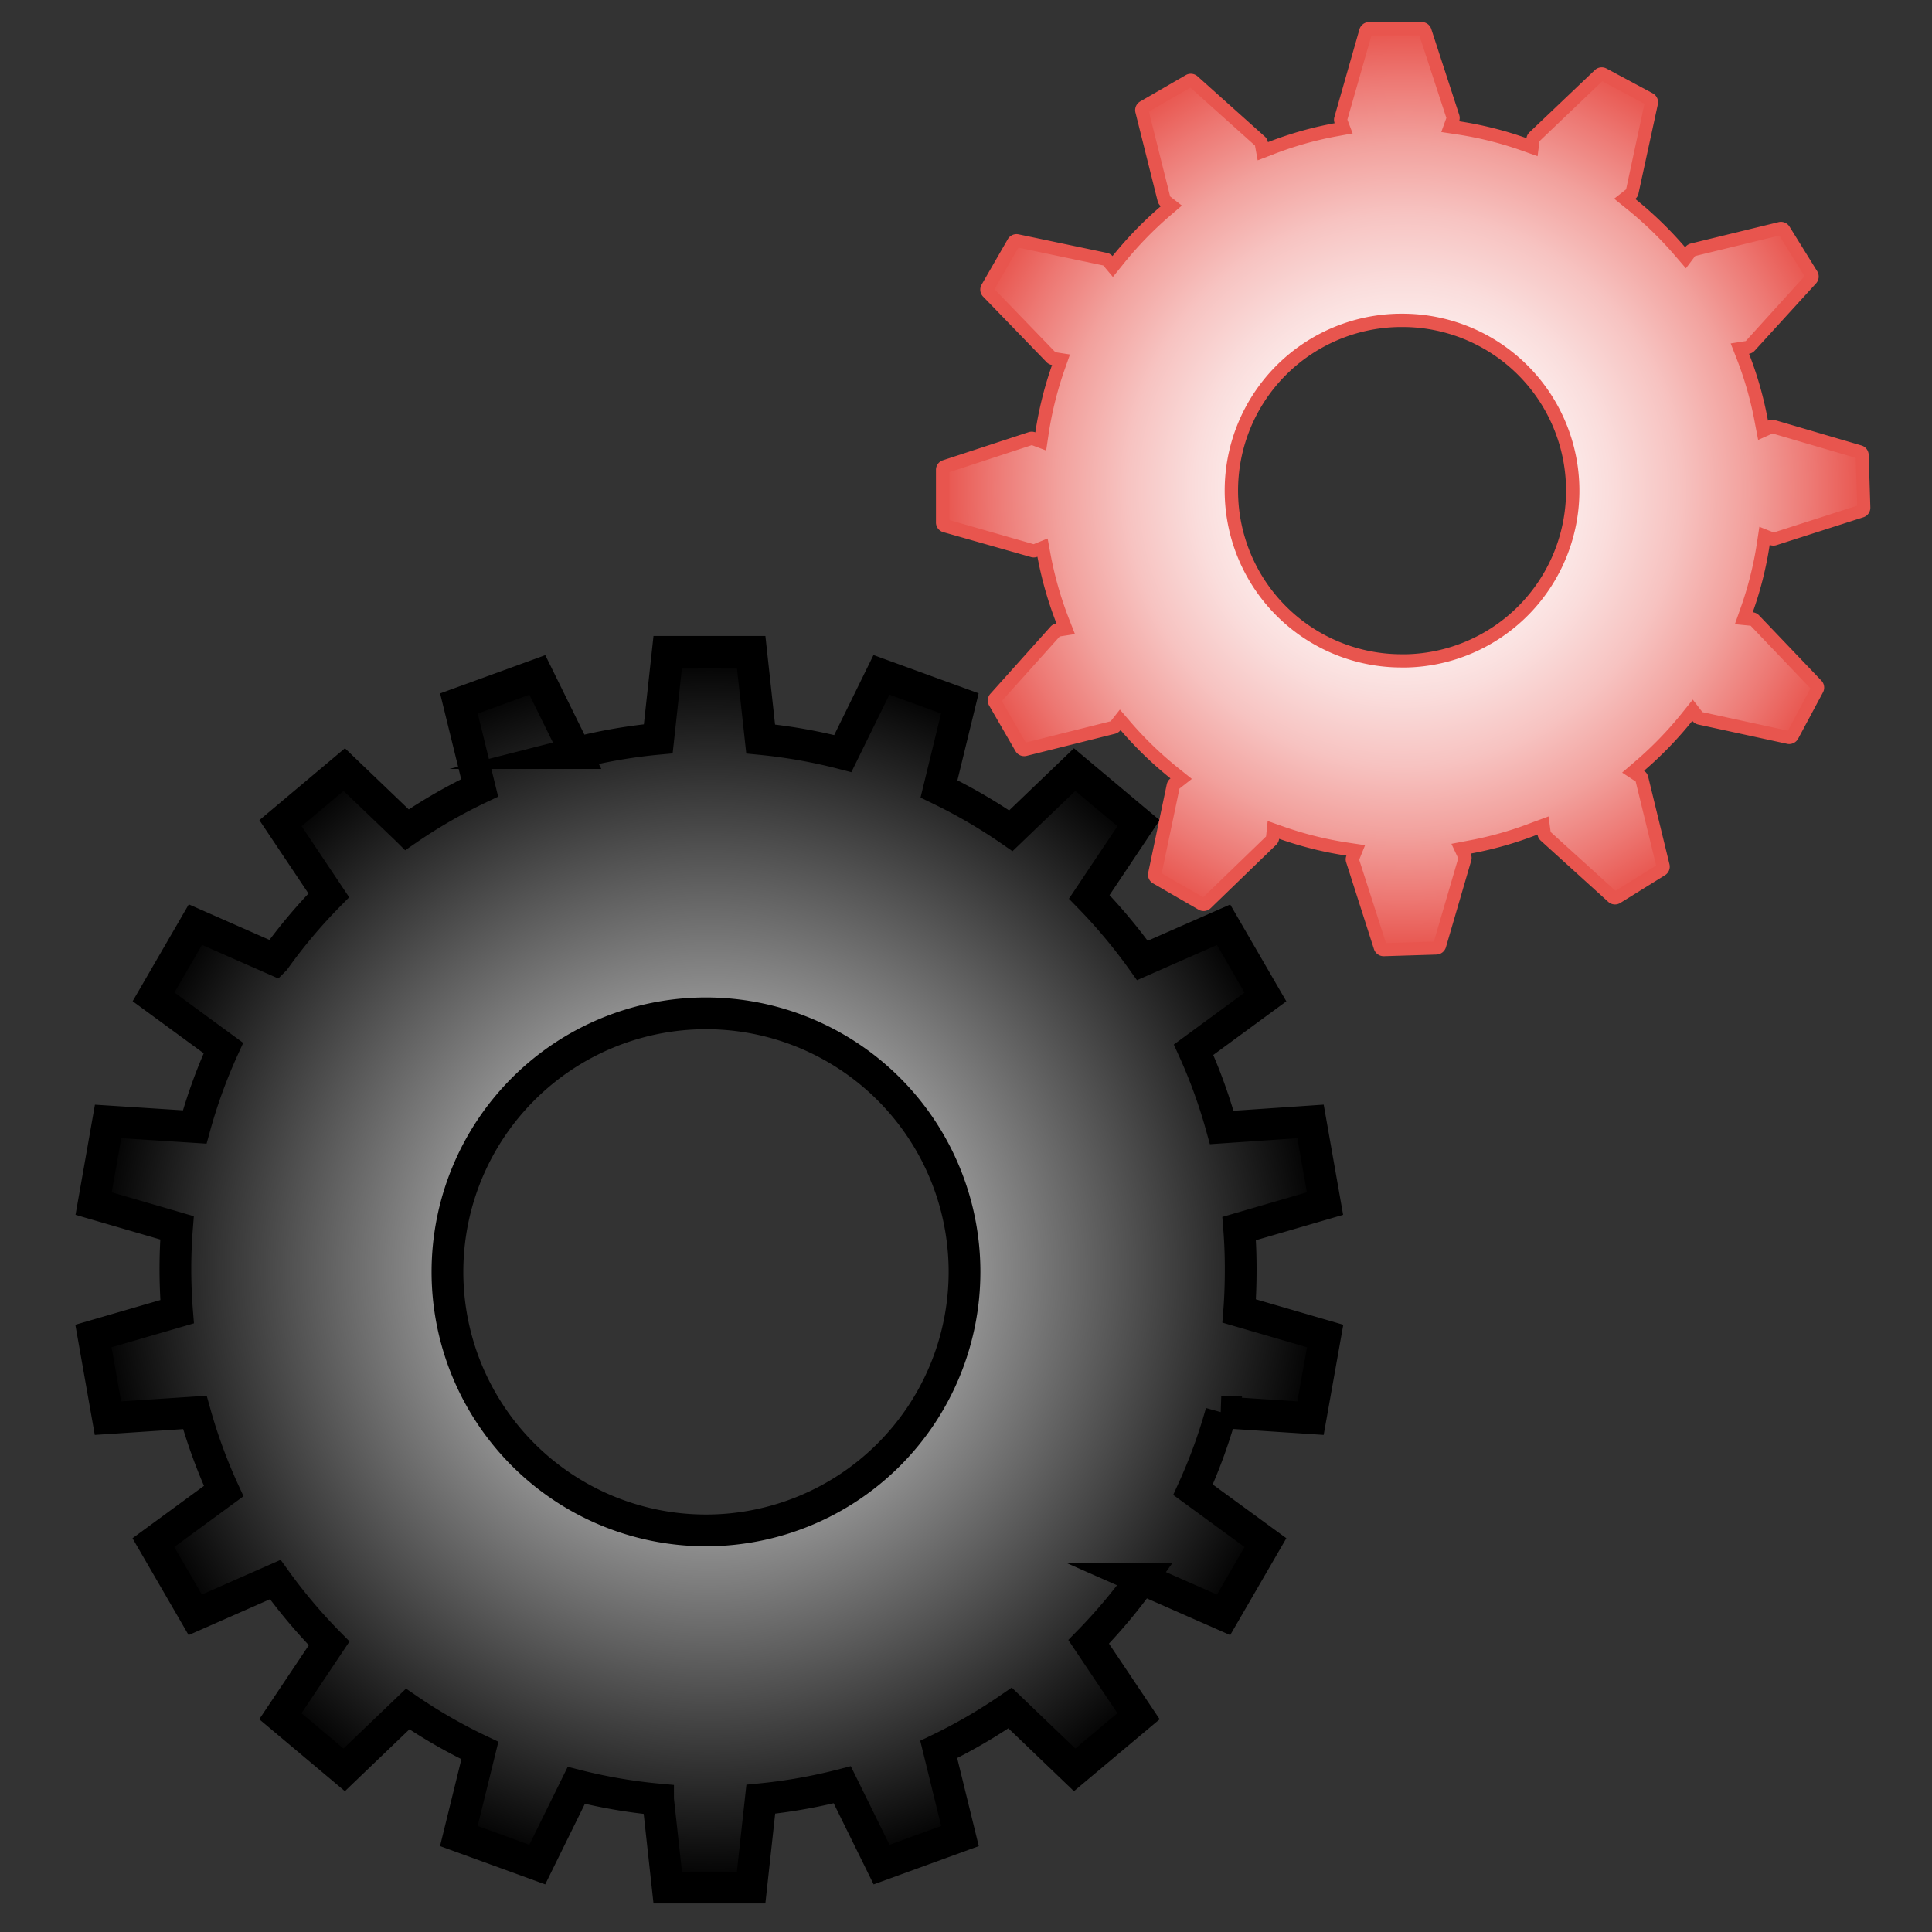 <svg xmlns="http://www.w3.org/2000/svg" xmlns:xlink="http://www.w3.org/1999/xlink" viewBox="0 0 600 600"><rect x="0" y="0" width="600" height="600" fill="#333333" stroke="none"/><defs><style>.cls-1{stroke:#000;stroke-linecap:round;stroke-miterlimit:10;stroke-width:9.86px;fill:url(#radial-gradient);}.cls-2{fill:url(#radial-gradient-2);}.cls-3{fill:#e8554e;}</style><radialGradient id="radial-gradient" cx="220.33" cy="394.35" r="191.55" gradientUnits="userSpaceOnUse"><stop offset="0" stop-color="#fff"/><stop offset="1"/></radialGradient><radialGradient id="radial-gradient-2" cx="435.77" cy="151.91" r="143.01" gradientUnits="userSpaceOnUse"><stop offset="0" stop-color="#fff"/><stop offset="0.16" stop-color="#fefbfb"/><stop offset="0.31" stop-color="#fdf0ef"/><stop offset="0.45" stop-color="#fadddc"/><stop offset="0.6" stop-color="#f7c3c1"/><stop offset="0.75" stop-color="#f2a19d"/><stop offset="0.89" stop-color="#ed7873"/><stop offset="1" stop-color="#e8554e"/></radialGradient></defs><title>ComFest PWA Icons</title><g id="Settings"><path class="cls-1" d="M384.84,407.14l26.7,7.77L407,440.42l-27.73-1.83a163.81,163.81,0,0,1-8.77,24.05L393,479.07,380,501.5l-25.45-11.21a166.7,166.7,0,0,1-16.45,19.6L353.59,533l-19.85,16.65-20.05-19.22a165.51,165.51,0,0,1-22.16,12.88l6.6,26.9-24.35,8.86-12.21-24.79a165.82,165.82,0,0,1-25.3,4.48l-3,27.45H207.37l-3-27.38a164.76,164.76,0,0,1-25.4-4.37l-12.12,24.61-24.35-8.86,6.53-26.57a164.52,164.52,0,0,1-22.42-12.89l-19.72,18.9L87.07,533l15.15-22.64a166.72,166.72,0,0,1-16.73-19.82L60.63,501.5l-13-22.43,21.84-16a163.35,163.35,0,0,1-8.95-24.43l-27,1.78-4.5-25.51L55,407.36q-.52-6.54-.53-13.21,0-6.48.5-12.83l-25.9-7.54,4.5-25.51L60.47,350a163.58,163.58,0,0,1,8.91-24.52l-21.7-15.9,13-22.43,24.65,10.86a165,165,0,0,1,16.78-19.95l-15-22.42L106.91,239l19.49,18.68a163.6,163.6,0,0,1,22.56-13l-6.44-26.22,24.35-8.86,11.95,24.27a165.11,165.11,0,0,1,25.61-4.43l2.94-27h25.91l2.95,27.06a165.37,165.37,0,0,1,25.51,4.53l12-24.45,24.35,8.86L291.61,245a165,165,0,0,1,22.32,13l19.81-19,19.85,16.65-15.31,22.89a168.53,168.53,0,0,1,16.5,19.74L380,287.19l13,22.43L370.68,326a163.36,163.36,0,0,1,8.74,24.15L407,348.27l4.5,25.51-26.67,7.76c.33,4.17.48,8.37.48,12.61S385.18,402.85,384.84,407.14ZM219.25,314.7A80.29,80.29,0,1,0,299.54,395,80.29,80.29,0,0,0,219.25,314.7Z"/><path class="cls-2" d="M429.69,294.92a1.1,1.1,0,0,1-1-.76L420,267.24a1,1,0,0,1,0-.73l1-2.42-2.59-.39a112.52,112.52,0,0,1-20.53-5.12l-2.46-.87-.27,2.6a1,1,0,0,1-.31.6l-20.34,19.68a1.07,1.07,0,0,1-.75.3,1,1,0,0,1-.53-.14l-14.14-8.16a1.09,1.09,0,0,1-.53-1.15l5.76-27.4a1.15,1.15,0,0,1,.43-.65l2-1.61-2-1.62a114.45,114.45,0,0,1-15.24-14.72l-1.65-1.92-1.54,2a1,1,0,0,1-.58.39l-27.46,6.87a1.07,1.07,0,0,1-.25,0,1.05,1.05,0,0,1-.93-.53L309,218.15a1.07,1.07,0,0,1,.11-1.25l18.68-20.85a1.06,1.06,0,0,1,.65-.36l2.54-.39-.94-2.4a112.43,112.43,0,0,1-5.81-20.34l-.46-2.46-2.32.92a1.1,1.1,0,0,1-.4.08,1.12,1.12,0,0,1-.31,0l-27.17-7.77a1.06,1.06,0,0,1-.78-1V145.93a1.07,1.07,0,0,1,.73-1l26.6-8.72a1.21,1.21,0,0,1,.34-.05,1.07,1.07,0,0,1,.39.07l2.38.89.38-2.52a111.39,111.39,0,0,1,5.11-20.52l.82-2.34-2.45-.38a1,1,0,0,1-.56-.29L306.83,90.69a1.09,1.09,0,0,1-.16-1.28l8.16-14.14a1.07,1.07,0,0,1,.93-.55.91.91,0,0,1,.23,0l27.38,5.74a1.08,1.08,0,0,1,.61.37l1.61,1.92,1.57-2a115.81,115.81,0,0,1,14.73-15.21L363.8,64l-2-1.55a1,1,0,0,1-.31-.53l-6.87-27.42a1.07,1.07,0,0,1,.5-1.18l14.15-8.19a1.08,1.08,0,0,1,.53-.14,1.11,1.11,0,0,1,.73.28l20.84,18.68a1,1,0,0,1,.34.6l.45,2.46,2.32-.91a110.44,110.44,0,0,1,20.34-5.79l2.44-.44-.89-2.32a1,1,0,0,1,0-.64l7.77-27.19a1.09,1.09,0,0,1,1.05-.79H441.5a1.07,1.07,0,0,1,1,.75l8.71,26.59a1.12,1.12,0,0,1,0,.72l-.85,2.36,2.48.37a112.2,112.2,0,0,1,20.53,5.15l2.4.85.33-2.53a1.1,1.1,0,0,1,.33-.6l20.24-19.33a1,1,0,0,1,.74-.3,1.13,1.13,0,0,1,.51.12l14.39,7.73a1.05,1.05,0,0,1,.54,1.17l-6,27.64a.93.93,0,0,1-.3.54l-2,1.6,2,1.62A115.82,115.82,0,0,1,521.78,78.1l1.67,2L525,78a1,1,0,0,1,.59-.4L552.78,71a.78.78,0,0,1,.26,0,1.1,1.1,0,0,1,.92.52l8.6,13.88a1.06,1.06,0,0,1-.12,1.27l-19,21a.92.92,0,0,1-.6.32l-2.52.41.93,2.38A110.35,110.35,0,0,1,547,131.06l.48,2.6,2.4-1.1a1.17,1.17,0,0,1,.44-.1,1,1,0,0,1,.3,0l26.85,7.86a1.12,1.12,0,0,1,.78,1l.51,16.3a1.07,1.07,0,0,1-.74,1.05l-26.95,8.65a1,1,0,0,1-.33.05.92.92,0,0,1-.38-.07l-2.41-1-.39,2.56a110,110,0,0,1-5.16,20.53l-.88,2.48,2.62.26a1.13,1.13,0,0,1,.71.34l19.32,20.24a1.08,1.08,0,0,1,.17,1.25l-7.71,14.38a1.08,1.08,0,0,1-1,.58.85.85,0,0,1-.23,0l-27.63-6a1.07,1.07,0,0,1-.62-.39l-1.6-2.09-1.64,2a115.47,115.47,0,0,1-14.77,15.24l-2.07,1.78,2.28,1.5a1,1,0,0,1,.41.6l6.63,27.21a1.07,1.07,0,0,1-.47,1.15l-13.89,8.62a1.06,1.06,0,0,1-1.28-.12l-20.95-19a1.06,1.06,0,0,1-.34-.64l-.34-2.61-2.45,1a111.2,111.2,0,0,1-20.39,5.8l-2.63.49,1.14,2.41a1.06,1.06,0,0,1,.06.78l-7.86,26.87a1.08,1.08,0,0,1-1,.78ZM434.87,99.5a52.87,52.87,0,0,0,.83,105.74h.86a52.88,52.88,0,0,0,52-53.71,53.09,53.09,0,0,0-52.85-52Z"/><path class="cls-3" d="M425.92,11h14.87l8.39,25.62L447.6,41l4.95.75a109.07,109.07,0,0,1,20.15,5.05l4.81,1.71.6-4.67L497.6,25.21l13.1,7L505,58.79l-3.71,2.92,4,3.24a113.58,113.58,0,0,1,14.94,14.49l3.35,3.89,2.87-3.82,26.15-6.36,7.83,12.63-18.26,20.14-4.68.74,1.86,4.77a108.57,108.57,0,0,1,5.66,20l1,5.2,4.48-2,25.81,7.56.46,14.86-25.9,8.31-4.47-1.76-.77,5.11a108.82,108.82,0,0,1-5.07,20.14l-1.77,5,4.9.48,18.59,19.48-7,13.11-26.56-5.76-3-3.89-3.3,4.11a113.19,113.19,0,0,1-14.5,15l-4.14,3.56,4.2,2.76,6.36,26.11-12.63,7.84-20.13-18.26-.65-4.84L476,255.36a108.89,108.89,0,0,1-20,5.7l-5.25,1,2.11,4.51-7.56,25.85-14.87.46L422.11,267l1.83-4.51-5.18-.78a109.41,109.41,0,0,1-20.15-5l-4.92-1.73-.5,4.79-19.54,18.9-12.88-7.43,5.53-26.34,3.84-3-4.05-3.25a112.79,112.79,0,0,1-15-14.45l-3.3-3.84L344.93,224l-26.37,6.6-7.45-12.88,18-20.06,4.73-.74-1.87-4.78a110.79,110.79,0,0,1-5.71-20l-.91-4.91L321,169l-26.15-7.49V146.63l25.58-8.39,4.46,1.67.75-5a109.79,109.79,0,0,1,5-20.15l1.64-4.67-4.53-.71L308.83,89.8l7.43-12.89,26.36,5.53,3,3.57,3.14-3.89a113,113,0,0,1,14.46-15l3.82-3.28-3.64-2.83-6.6-26.37,12.88-7.44,20.06,18,.84,4.59L395.25,48a107.78,107.78,0,0,1,19.95-5.68l4.88-.89-1.64-4.29L425.92,11M435.7,207.3h.89a54.94,54.94,0,0,0-.86-109.87h-.89a54.93,54.93,0,0,0,.86,109.86M425.18,6.84a3.18,3.18,0,0,0-3,2.29l-7.76,27.18a3,3,0,0,0,.07,1.95,112.43,112.43,0,0,0-20.72,5.89,3.05,3.05,0,0,0-1-1.77L371.91,23.7a3.17,3.17,0,0,0-2.1-.8,3.1,3.1,0,0,0-1.56.42L354.11,31.5A3.11,3.11,0,0,0,352.64,35L359.5,62.4a3,3,0,0,0,1,1.65,117.83,117.83,0,0,0-15,15.48,3.14,3.14,0,0,0-1.76-1l-27.39-5.75a3.59,3.59,0,0,0-.65-.07A3.14,3.14,0,0,0,313,74.24l-8.15,14.14a3.13,3.13,0,0,0,.46,3.74L325,112.46a3,3,0,0,0,1.73.9,113.81,113.81,0,0,0-5.2,20.91,3.21,3.21,0,0,0-1.11-.2,3.38,3.38,0,0,0-1,.15l-26.59,8.72a3.13,3.13,0,0,0-2.16,3v16.32a3.11,3.11,0,0,0,2.27,3L320.17,173a3.24,3.24,0,0,0,.86.12,3.18,3.18,0,0,0,1.15-.22,115.12,115.12,0,0,0,5.92,20.72,3.06,3.06,0,0,0-1.86,1l-18.68,20.85a3.12,3.12,0,0,0-.37,3.66l8.17,14.13a3.12,3.12,0,0,0,2.72,1.57,3.2,3.2,0,0,0,.75-.09l27.44-6.86a3.12,3.12,0,0,0,1.73-1.14,116.81,116.81,0,0,0,15.51,15,3.17,3.17,0,0,0-1.16,1.85L356.59,271a3.12,3.12,0,0,0,1.51,3.35l14.14,8.17a3.09,3.09,0,0,0,1.56.41,3.14,3.14,0,0,0,2.18-.88l20.33-19.67a3,3,0,0,0,.93-1.88,113.24,113.24,0,0,0,20.91,5.22,3,3,0,0,0-.07,2.13l8.62,26.93a3.18,3.18,0,0,0,3,2.18h.11l16.31-.51a3.17,3.17,0,0,0,2.92-2.26l7.85-26.87a3.1,3.1,0,0,0-.17-2.23,113,113,0,0,0,20.77-5.91,3.13,3.13,0,0,0,1,1.89l20.95,19a3.13,3.13,0,0,0,2.11.82,3.09,3.09,0,0,0,1.65-.47l13.87-8.61a3.14,3.14,0,0,0,1.4-3.4l-6.62-27.2a3.07,3.07,0,0,0-1.28-1.84,117.11,117.11,0,0,0,15-15.51,3.13,3.13,0,0,0,1.82,1.15L555,231a3,3,0,0,0,.66.07,3.16,3.16,0,0,0,2.77-1.66l7.71-14.39a3.13,3.13,0,0,0-.49-3.64l-19.32-20.24a3.21,3.21,0,0,0-2-1,111.75,111.75,0,0,0,5.26-20.91,3.08,3.08,0,0,0,1.14.21,3,3,0,0,0,1-.15l26.94-8.64a3.11,3.11,0,0,0,2.18-3.09l-.51-16.31a3.15,3.15,0,0,0-2.26-2.91l-26.86-7.87a2.91,2.91,0,0,0-.87-.13,3,3,0,0,0-1.29.29,112.59,112.59,0,0,0-5.88-20.76,3,3,0,0,0,1.79-1L564,88a3.15,3.15,0,0,0,.35-3.76l-8.6-13.87A3.13,3.13,0,0,0,552.29,69l-27.18,6.62a3.07,3.07,0,0,0-1.77,1.17,117.59,117.59,0,0,0-15.49-15,2.94,2.94,0,0,0,1-1.72l6-27.63A3.15,3.15,0,0,0,513.31,29l-14.4-7.72a3.13,3.13,0,0,0-3.64.5L475,41.07a3.07,3.07,0,0,0-.94,1.83,112.88,112.88,0,0,0-20.91-5.24,3.18,3.18,0,0,0,0-2.07L444.49,9a3.13,3.13,0,0,0-3-2.16H425.18ZM435.7,203.18a50.81,50.81,0,0,1-.8-101.62h.83a50.82,50.82,0,0,1,.79,101.63Z"/></g></svg>